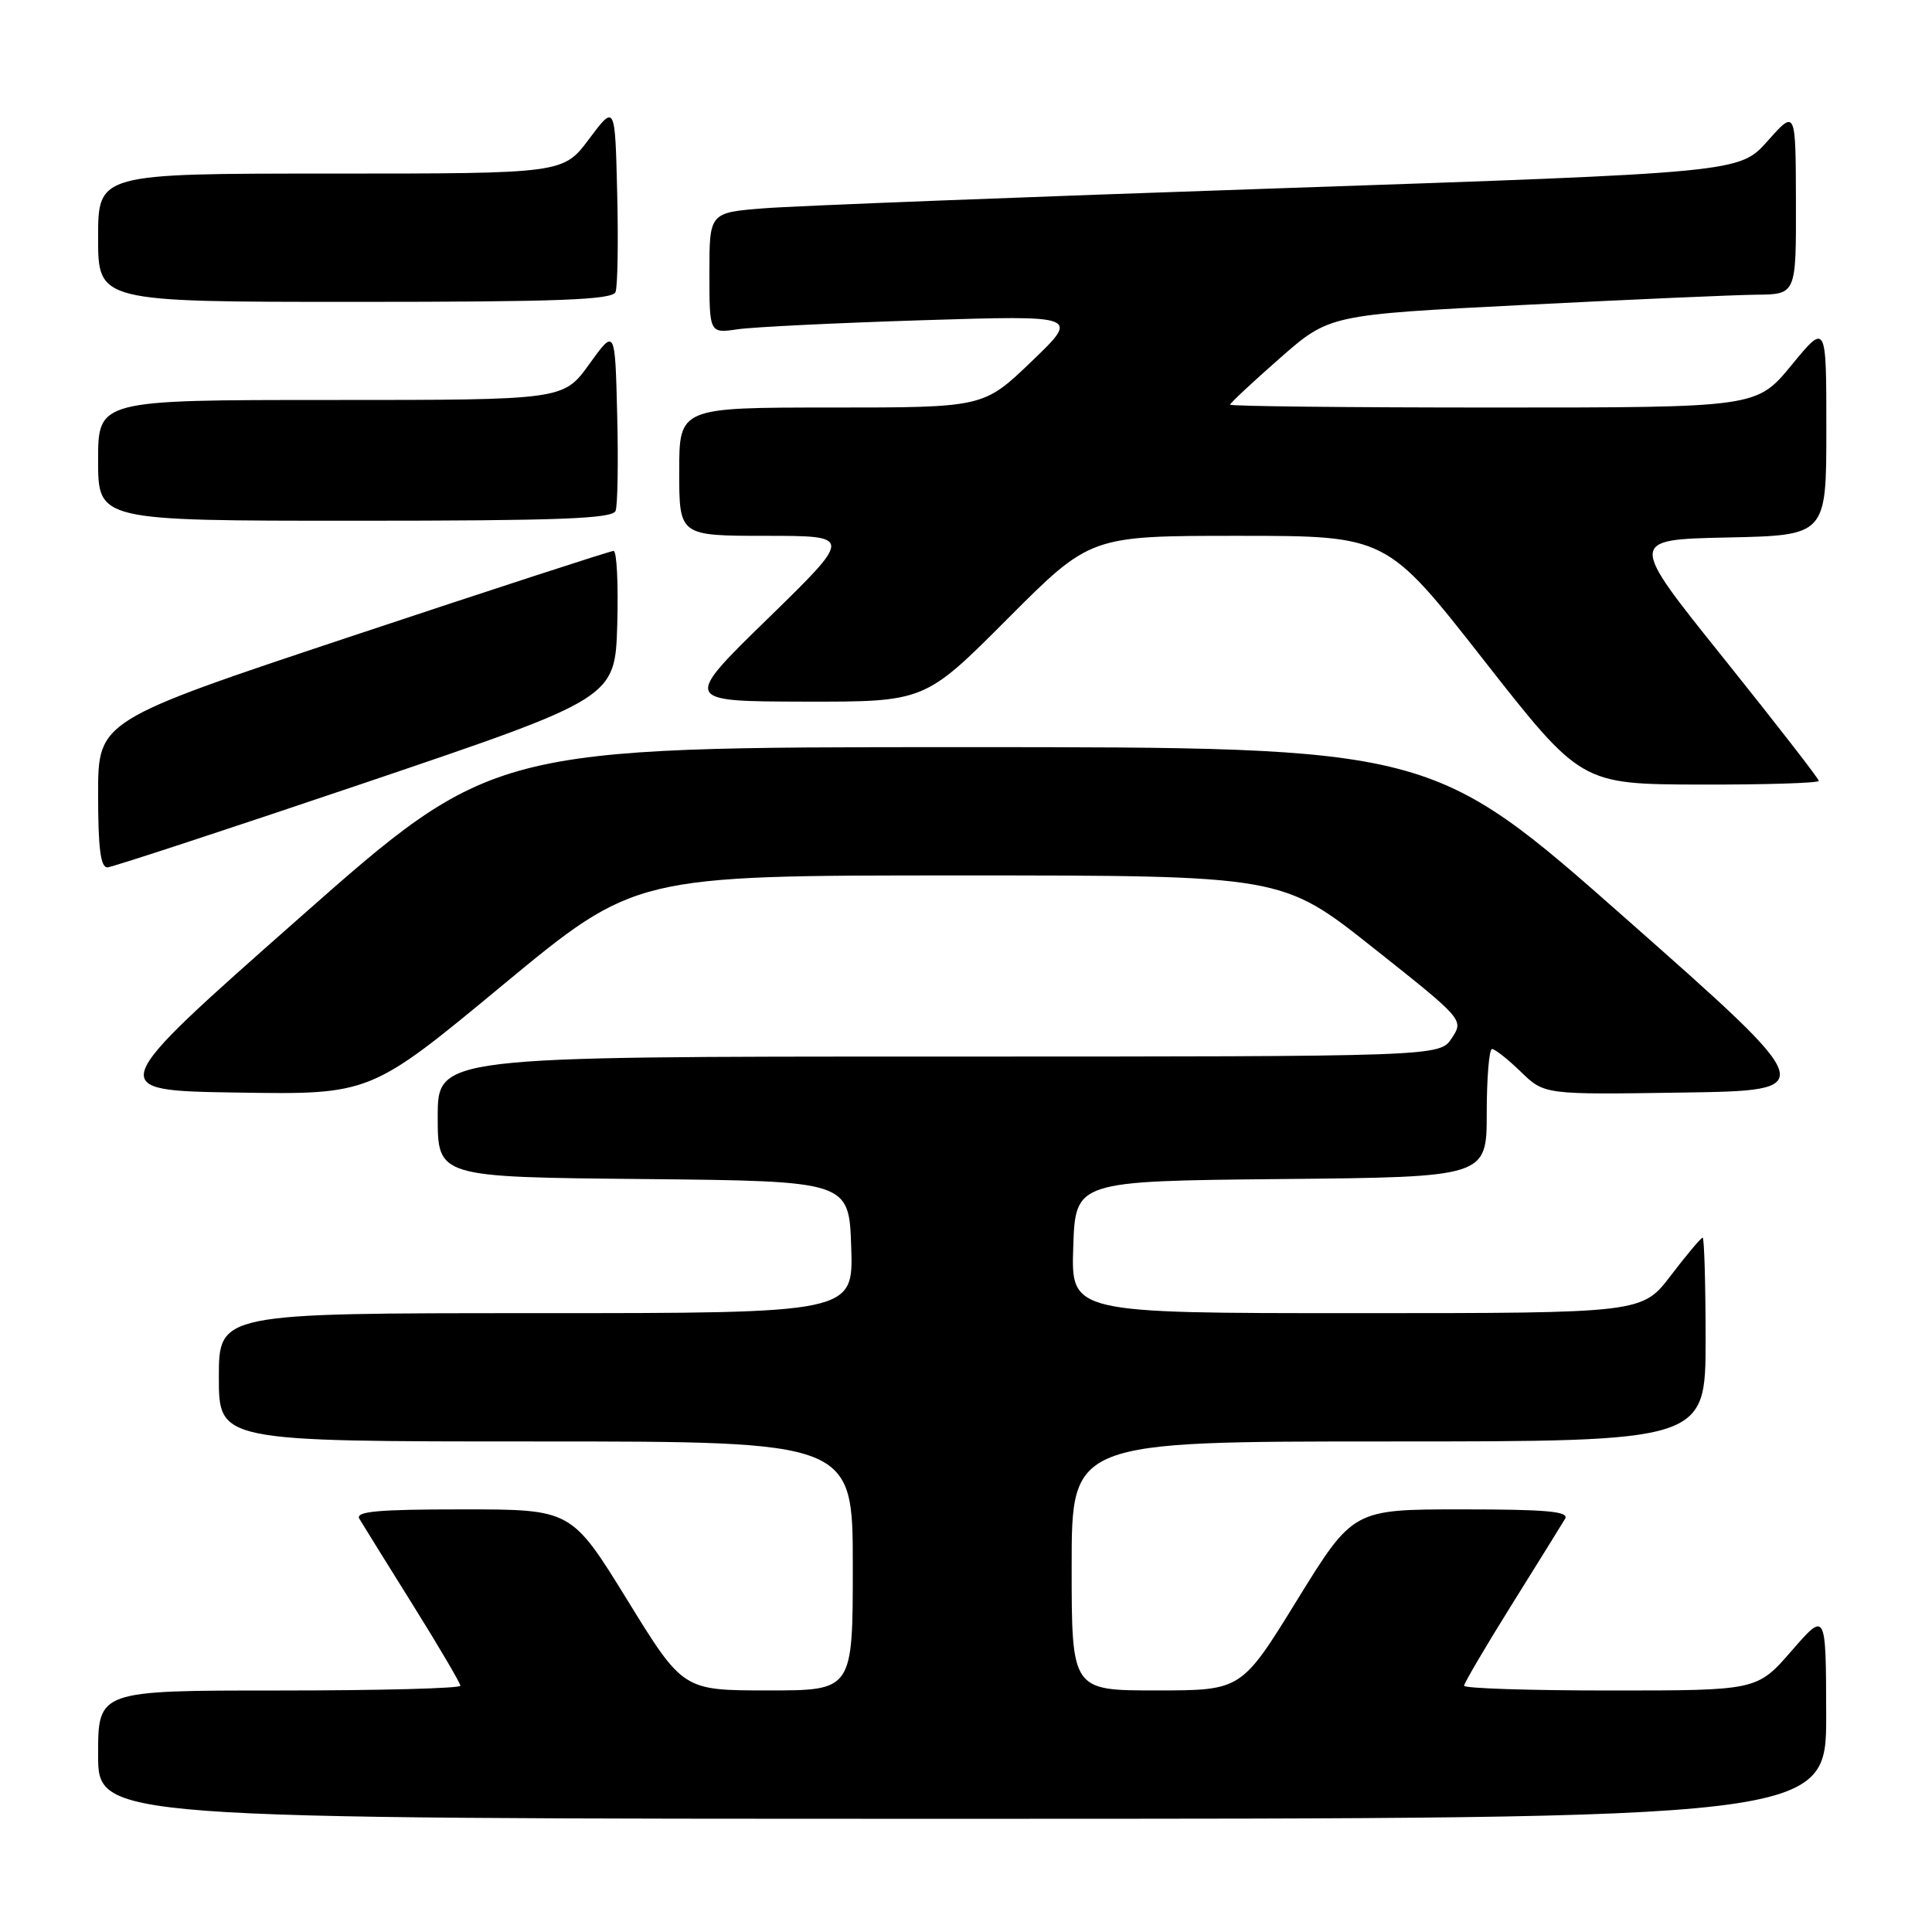 <?xml version="1.0" encoding="UTF-8" standalone="no"?>
<!DOCTYPE svg PUBLIC "-//W3C//DTD SVG 1.1//EN" "http://www.w3.org/Graphics/SVG/1.1/DTD/svg11.dtd" >
<svg xmlns="http://www.w3.org/2000/svg" xmlns:xlink="http://www.w3.org/1999/xlink" version="1.1" viewBox="0 0 256 256">
 <g >
 <path fill="currentColor"
d=" M 241.98 227.25 C 241.95 213.50 241.95 213.50 237.39 218.75 C 232.82 224.00 232.82 224.00 213.41 224.00 C 202.73 224.00 194.00 223.72 194.00 223.37 C 194.00 223.03 196.84 218.19 200.32 212.62 C 203.80 207.05 206.97 201.94 207.38 201.25 C 207.96 200.27 204.96 200.00 193.70 200.00 C 179.29 200.00 179.29 200.00 171.89 211.99 C 164.50 223.99 164.50 223.99 153.25 223.99 C 142.00 224.00 142.00 224.00 142.00 207.50 C 142.00 191.00 142.00 191.00 184.00 191.00 C 226.00 191.00 226.00 191.00 226.00 177.50 C 226.00 170.07 225.82 164.00 225.61 164.00 C 225.39 164.00 223.50 166.25 221.40 169.00 C 217.59 174.00 217.59 174.00 179.76 174.00 C 141.92 174.00 141.92 174.00 142.21 165.25 C 142.50 156.50 142.50 156.50 169.75 156.23 C 197.00 155.97 197.00 155.97 197.00 147.48 C 197.00 142.82 197.32 139.00 197.70 139.00 C 198.09 139.00 199.81 140.36 201.52 142.02 C 204.64 145.05 204.64 145.05 222.93 144.77 C 241.23 144.50 241.23 144.50 215.47 121.75 C 189.71 99.00 189.71 99.00 127.50 99.00 C 65.29 99.00 65.29 99.00 39.53 121.75 C 13.77 144.50 13.77 144.50 31.43 144.77 C 49.08 145.05 49.08 145.05 66.62 130.52 C 84.17 116.00 84.17 116.00 127.02 116.00 C 169.87 116.00 169.87 116.00 181.92 125.56 C 193.95 135.10 193.97 135.12 192.37 137.56 C 190.77 140.00 190.77 140.00 124.38 140.00 C 58.00 140.00 58.00 140.00 58.00 147.98 C 58.00 155.97 58.00 155.97 85.25 156.23 C 112.50 156.50 112.50 156.50 112.79 165.25 C 113.08 174.00 113.08 174.00 71.04 174.00 C 29.00 174.00 29.00 174.00 29.00 182.50 C 29.00 191.00 29.00 191.00 71.00 191.00 C 113.00 191.00 113.00 191.00 113.00 207.50 C 113.00 224.00 113.00 224.00 101.75 223.99 C 90.50 223.99 90.50 223.99 83.11 211.99 C 75.71 200.00 75.71 200.00 61.30 200.00 C 50.04 200.00 47.04 200.27 47.62 201.25 C 48.03 201.94 51.20 207.05 54.68 212.62 C 58.16 218.19 61.00 223.03 61.00 223.37 C 61.00 223.72 50.20 224.00 37.00 224.00 C 13.00 224.00 13.00 224.00 13.00 232.50 C 13.00 241.00 13.00 241.00 127.50 241.00 C 242.00 241.00 242.00 241.00 241.98 227.25 Z  M 48.50 103.68 C 81.50 92.50 81.50 92.50 81.79 82.75 C 81.94 77.39 81.73 73.00 81.30 73.00 C 80.88 73.00 65.34 78.06 46.77 84.24 C 13.00 95.48 13.00 95.48 13.00 105.24 C 13.00 112.42 13.33 114.98 14.25 114.93 C 14.94 114.88 30.35 109.82 48.50 103.68 Z  M 241.00 103.47 C 241.00 103.18 235.32 95.87 228.39 87.22 C 215.77 71.50 215.77 71.50 228.89 71.22 C 242.00 70.94 242.00 70.94 242.00 56.86 C 242.00 42.77 242.00 42.77 237.38 48.39 C 232.76 54.00 232.76 54.00 197.88 54.00 C 178.69 54.00 163.00 53.83 163.00 53.62 C 163.00 53.41 165.96 50.65 169.57 47.48 C 176.14 41.71 176.14 41.71 201.82 40.41 C 215.94 39.69 229.86 39.08 232.75 39.05 C 238.00 39.00 238.00 39.00 237.97 26.75 C 237.94 14.50 237.94 14.50 234.22 18.68 C 230.50 22.87 230.50 22.87 169.50 24.95 C 135.95 26.09 105.24 27.28 101.25 27.60 C 94.00 28.17 94.00 28.17 94.00 36.17 C 94.00 44.18 94.00 44.18 97.75 43.63 C 99.81 43.33 110.85 42.79 122.28 42.43 C 143.06 41.78 143.06 41.78 136.69 47.89 C 130.33 54.00 130.33 54.00 110.17 54.00 C 90.00 54.00 90.00 54.00 90.00 62.50 C 90.00 71.00 90.00 71.00 101.49 71.00 C 112.98 71.00 112.98 71.00 101.74 81.97 C 90.50 92.93 90.50 92.93 106.52 92.97 C 122.53 93.00 122.53 93.00 133.50 82.00 C 144.47 71.00 144.47 71.00 164.09 71.00 C 183.71 71.00 183.71 71.00 196.60 87.46 C 209.50 103.91 209.50 103.91 225.25 103.96 C 233.91 103.98 241.00 103.76 241.00 103.47 Z  M 81.57 67.69 C 81.84 66.97 81.94 61.23 81.78 54.94 C 81.50 43.50 81.50 43.50 78.08 48.25 C 74.66 53.00 74.66 53.00 43.83 53.00 C 13.00 53.00 13.00 53.00 13.00 61.00 C 13.00 69.00 13.00 69.00 47.03 69.00 C 74.18 69.00 81.16 68.73 81.57 67.69 Z  M 81.56 38.69 C 81.84 37.97 81.94 32.08 81.78 25.60 C 81.50 13.82 81.50 13.82 78.06 18.41 C 74.63 23.00 74.63 23.00 43.81 23.00 C 13.00 23.00 13.00 23.00 13.00 31.50 C 13.00 40.00 13.00 40.00 47.03 40.00 C 74.14 40.00 81.16 39.73 81.56 38.69 Z "/>
</g>
</svg>